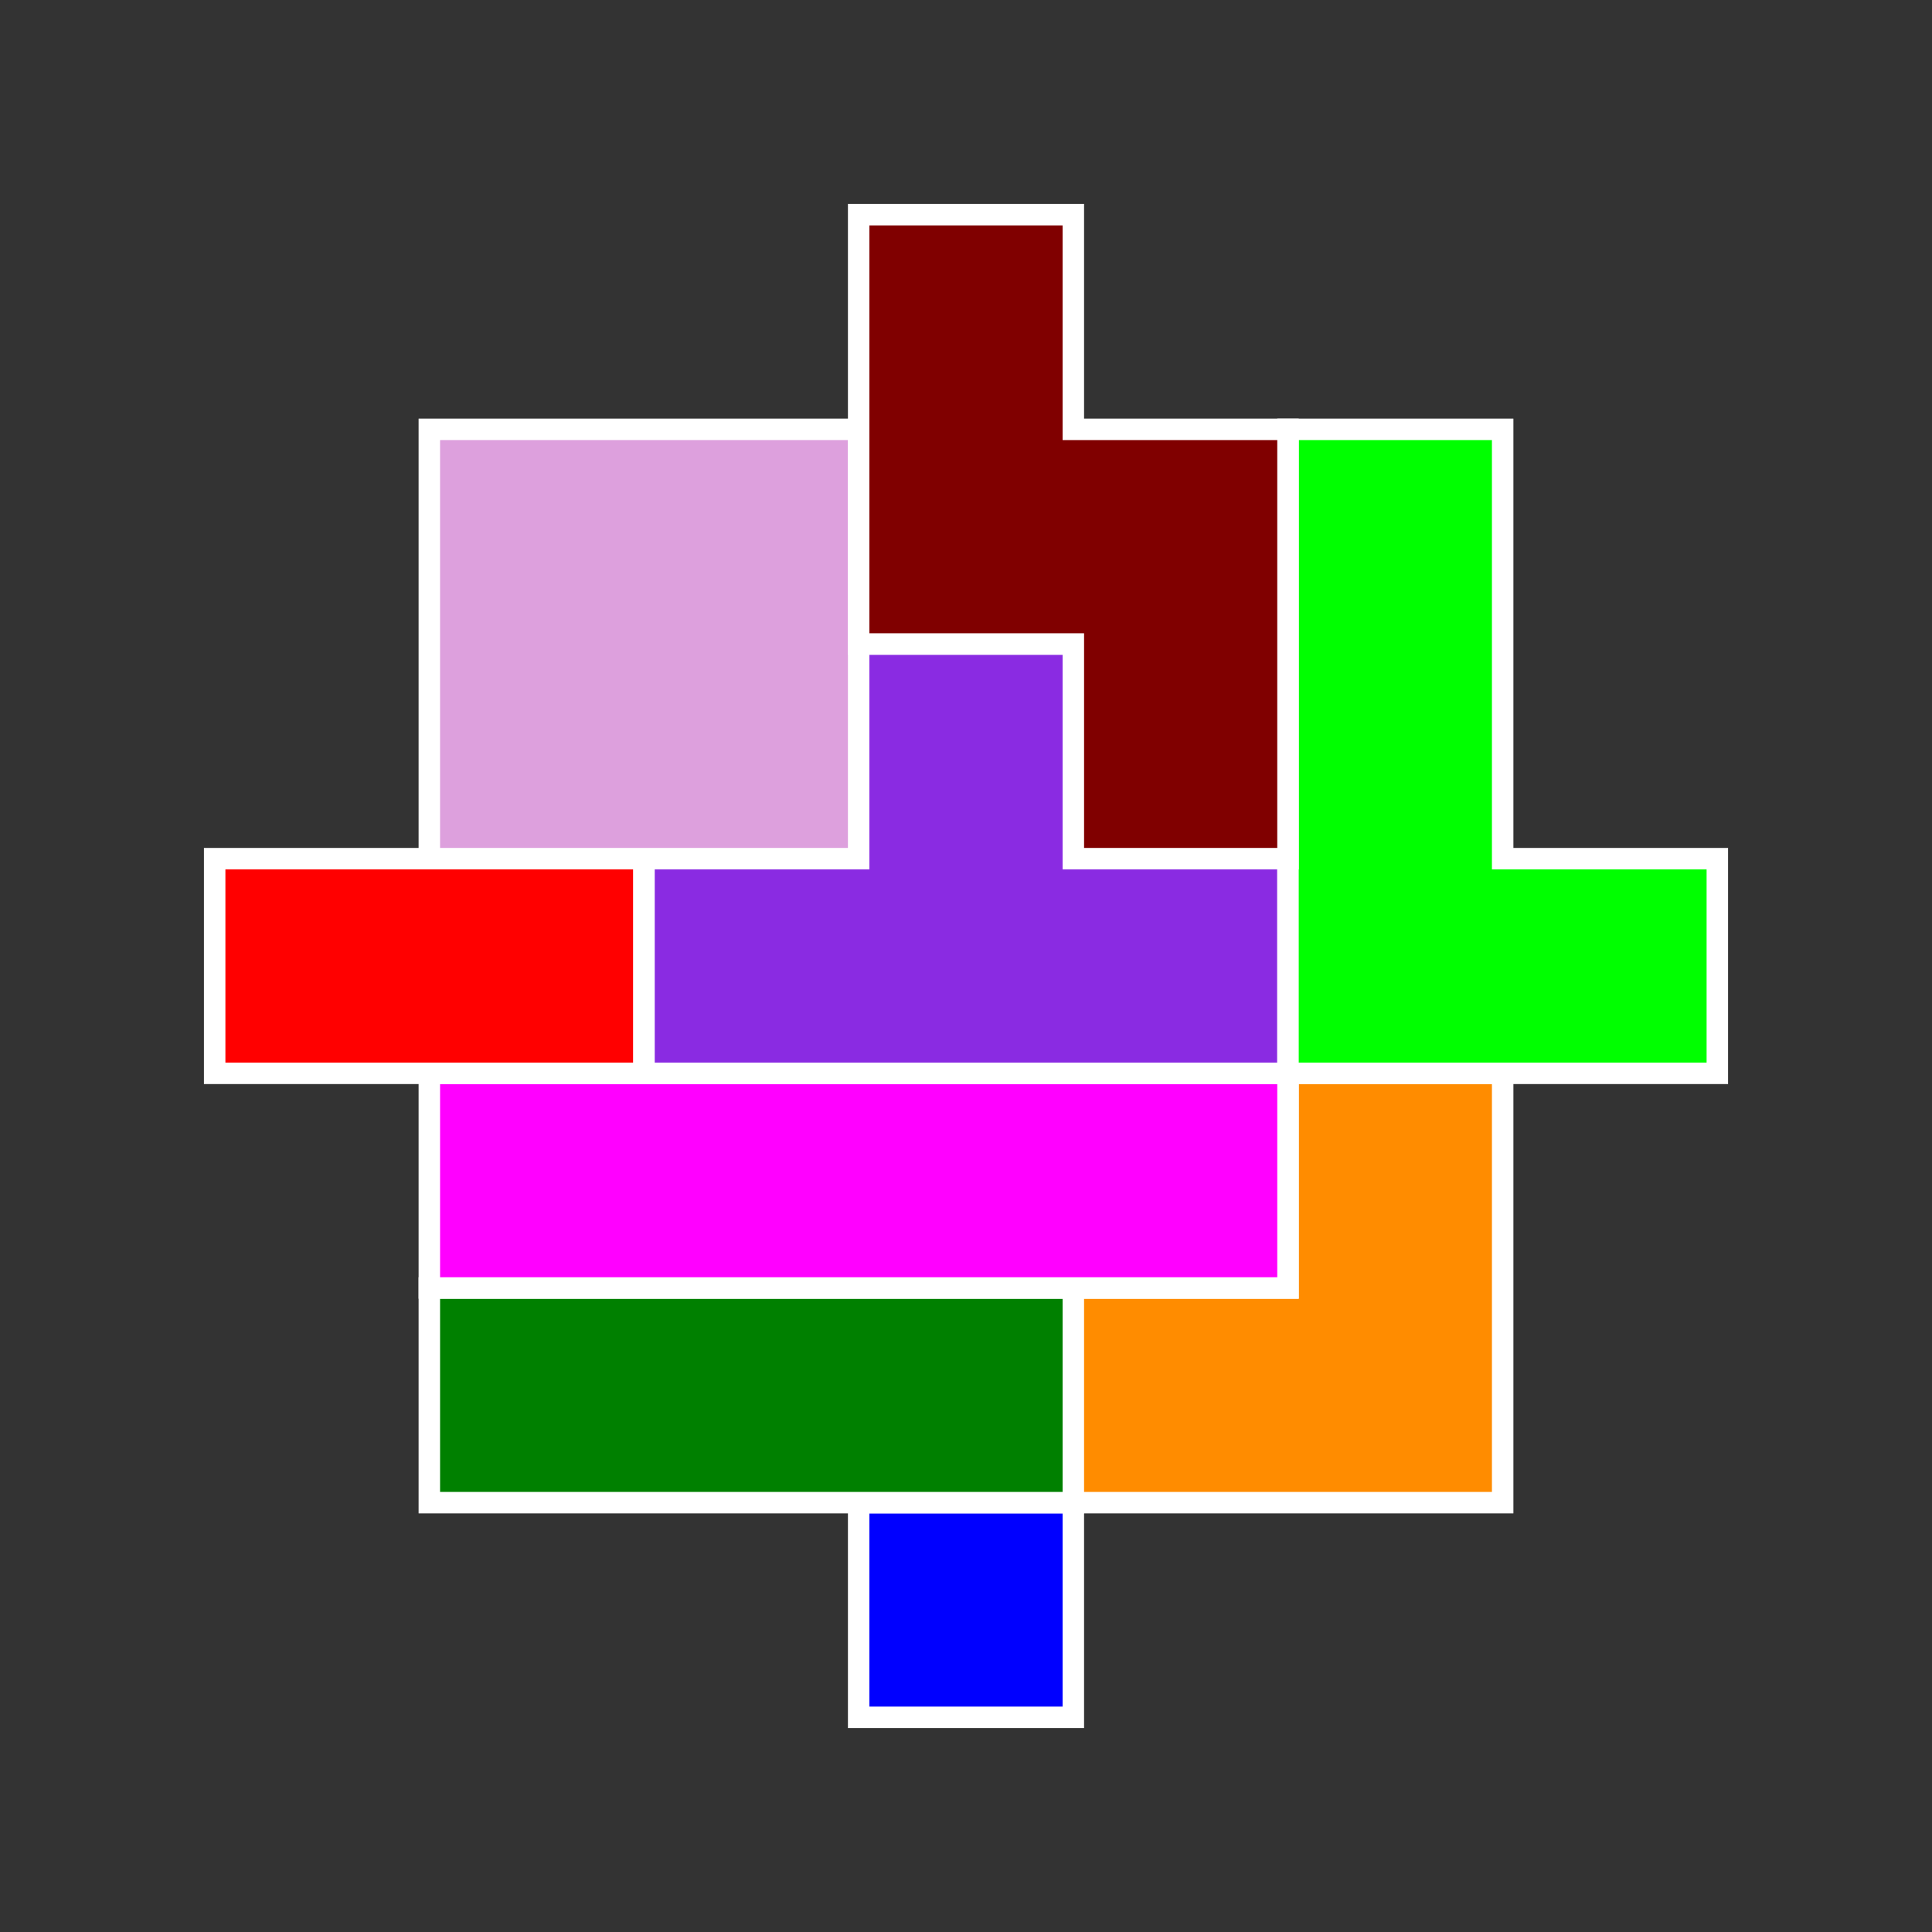 <?xml version="1.0" standalone="no"?>
<!-- Created by Polyform Puzzler (http://puzzler.sourceforge.net/) -->
<svg width="90.000" height="90.000"
     viewBox="0 0 90.000 90.000"
     xmlns="http://www.w3.org/2000/svg"
     xmlns:xlink="http://www.w3.org/1999/xlink">
<rect x="0" y="0" width="90.000" height="90.000" fill="#333333" stroke="none"/>
<g>
<polygon fill="blue" stroke="white" stroke-width="1"
         points="40.000,80.000 50.000,80.000 50.000,70.000 40.000,70.000">
<desc>O1</desc>
</polygon>
<polygon fill="green" stroke="white" stroke-width="1"
         points="20.000,70.000 50.000,70.000 50.000,60.000 20.000,60.000">
<desc>I3</desc>
</polygon>
<polygon fill="darkorange" stroke="white" stroke-width="1"
         points="50.000,70.000 70.000,70.000 70.000,50.000 60.000,50.000 60.000,60.000 50.000,60.000">
<desc>V3</desc>
</polygon>
<polygon fill="magenta" stroke="white" stroke-width="1"
         points="20.000,60.000 60.000,60.000 60.000,50.000 20.000,50.000">
<desc>I4</desc>
</polygon>
<polygon fill="red" stroke="white" stroke-width="1"
         points="10.000,50.000 30.000,50.000 30.000,40.000 10.000,40.000">
<desc>I2</desc>
</polygon>
<polygon fill="blueviolet" stroke="white" stroke-width="1"
         points="30.000,50.000 60.000,50.000 60.000,40.000 50.000,40.000 50.000,30.000 40.000,30.000 40.000,40.000 30.000,40.000">
<desc>T4</desc>
</polygon>
<polygon fill="lime" stroke="white" stroke-width="1"
         points="60.000,50.000 80.000,50.000 80.000,40.000 70.000,40.000 70.000,20.000 60.000,20.000">
<desc>L4</desc>
</polygon>
<polygon fill="plum" stroke="white" stroke-width="1"
         points="20.000,40.000 40.000,40.000 40.000,20.000 20.000,20.000">
<desc>O4</desc>
</polygon>
<polygon fill="maroon" stroke="white" stroke-width="1"
         points="50.000,40.000 60.000,40.000 60.000,20.000 50.000,20.000 50.000,10.000 40.000,10.000 40.000,30.000 50.000,30.000">
<desc>Z4</desc>
</polygon>
</g>
</svg>
